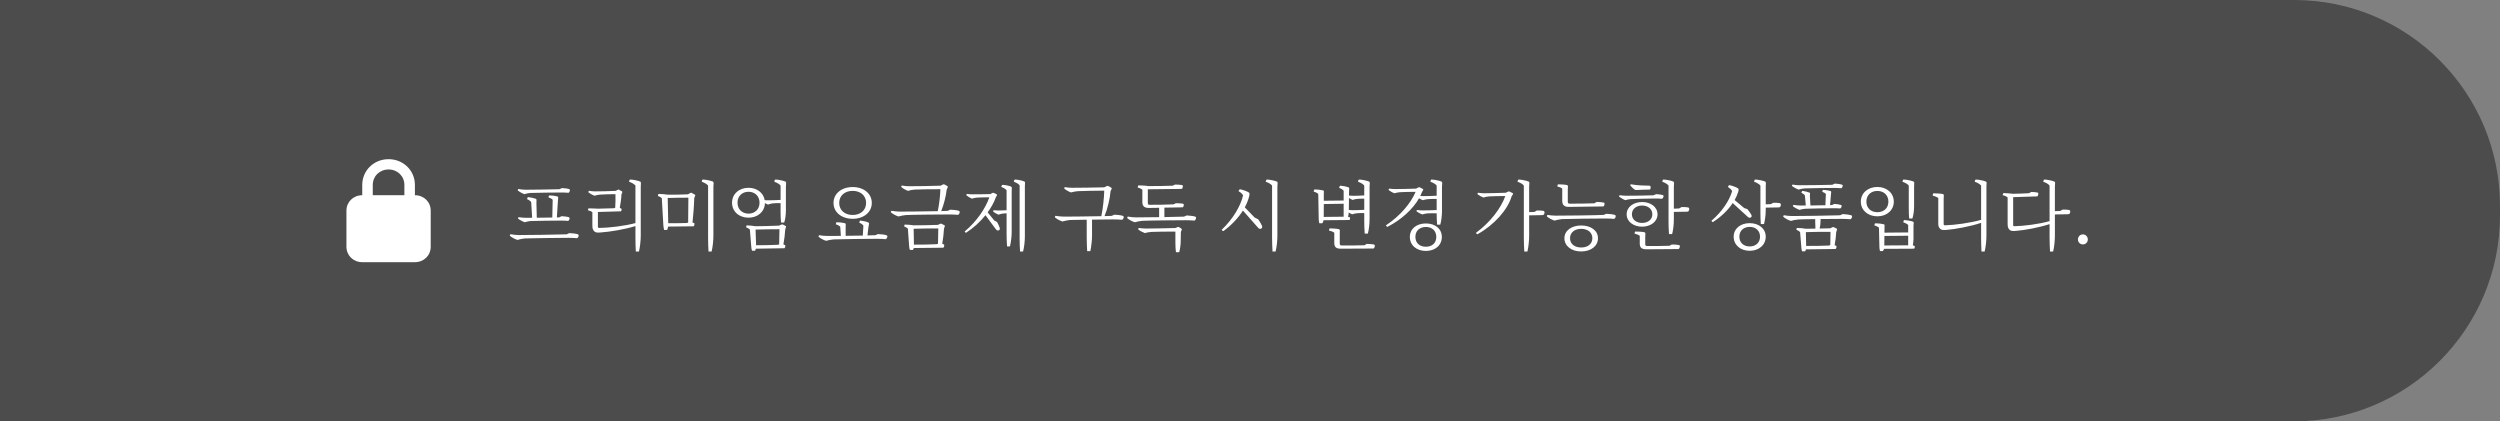 <svg width="267" height="45" viewBox="0 0 267 45" fill="none" xmlns="http://www.w3.org/2000/svg">
<rect x="0" y="0" width="267" height="45" fill="#808080" stroke="none"/>
<path d="M0 0H245C257.15 0 267 9.85 267 22V23C267 35.15 257.15 45 245 45H0V0Z" fill="#191919" fill-opacity="0.5"/>
<path d="M44.312 20.85V19.75C44.312 18.21 43.075 17 41.5 17C39.925 17 38.688 18.21 38.688 19.75V20.85C37.731 20.85 37 21.565 37 22.5V26.35C37 27.285 37.731 28 38.688 28H44.312C45.269 28 46 27.285 46 26.35V22.5C46 21.565 45.269 20.85 44.312 20.85ZM39.812 19.75C39.812 18.815 40.544 18.1 41.5 18.1C42.456 18.1 43.188 18.815 43.188 19.75V20.85H39.812V19.75Z" fill="white"/>
<path d="M59.746 20.208L60.018 20.088C60.266 20.096 60.626 20.136 60.778 20.192C60.834 20.216 60.866 20.256 60.866 20.296C60.866 20.44 60.778 20.56 60.722 20.592C60.554 20.568 60.122 20.56 59.93 20.56C59.53 20.56 57.026 20.584 56.634 20.608C56.482 20.616 56.162 20.68 56.01 20.736C55.778 20.656 55.498 20.504 55.314 20.352C55.29 20.336 55.29 20.312 55.298 20.288L55.346 20.184C55.594 20.232 55.938 20.264 56.138 20.264C56.53 20.264 59.306 20.232 59.746 20.208ZM55.33 23.288L55.378 23.192C55.626 23.232 55.97 23.264 56.17 23.264L56.834 23.256L56.73 21.584C56.642 21.464 56.474 21.344 56.282 21.264L56.354 21.088C56.362 21.064 56.378 21.048 56.434 21.056C56.682 21.08 57.042 21.16 57.226 21.232C57.282 21.264 57.306 21.296 57.298 21.36L57.29 21.696L57.33 23.256C57.874 23.248 58.506 23.24 58.986 23.232L59.026 21.336C58.938 21.232 58.762 21.136 58.578 21.08L58.618 20.912C58.626 20.888 58.65 20.872 58.706 20.872C58.954 20.872 59.338 20.92 59.53 20.976C59.594 21 59.618 21.04 59.618 21.104L59.586 21.44L59.474 23.224C59.586 23.224 59.674 23.216 59.722 23.216L59.978 23.088C60.226 23.096 60.594 23.144 60.746 23.2C60.794 23.216 60.834 23.256 60.834 23.296C60.834 23.44 60.746 23.56 60.682 23.592C60.522 23.568 60.082 23.56 59.898 23.56C59.498 23.56 57.05 23.584 56.666 23.608C56.514 23.616 56.194 23.68 56.042 23.736C55.81 23.656 55.53 23.504 55.346 23.36C55.322 23.336 55.322 23.312 55.33 23.288ZM60.514 25.024L60.802 24.896C61.09 24.904 61.514 24.952 61.698 25.016C61.754 25.032 61.802 25.08 61.802 25.152C61.802 25.288 61.706 25.408 61.634 25.44C61.418 25.416 60.946 25.4 60.706 25.4C60.146 25.4 56.482 25.44 56.058 25.464C55.858 25.48 55.45 25.56 55.258 25.624C54.97 25.528 54.674 25.368 54.474 25.2C54.45 25.184 54.442 25.16 54.45 25.128L54.506 25.016C54.77 25.064 55.146 25.096 55.394 25.104C55.882 25.112 59.954 25.056 60.514 25.024ZM67.177 19.408L67.241 19.216C67.249 19.192 67.265 19.176 67.329 19.176C67.625 19.184 68.121 19.288 68.353 19.384C68.425 19.408 68.449 19.464 68.449 19.544L68.433 19.968V25.192C68.433 25.656 68.353 26.408 68.241 26.864H67.905C67.881 26.528 67.865 25.744 67.865 25.392V24.144C66.713 24.504 65.153 24.76 64.089 24.832C63.993 24.84 63.897 24.84 63.825 24.84C63.561 24.84 63.385 24.68 63.305 24.44C63.281 24.368 63.265 24.232 63.265 24.08V22.664C63.153 22.568 62.977 22.496 62.793 22.456L62.817 22.296C62.825 22.272 62.857 22.256 62.905 22.256C63.129 22.256 63.641 22.264 63.865 22.288C64.313 22.28 65.329 22.256 65.569 22.24L65.705 22.192C65.737 21.88 65.745 21.032 65.729 20.736C65.369 20.736 64.305 20.76 64.081 20.784C63.937 20.792 63.665 20.848 63.481 20.904C63.249 20.816 63.033 20.68 62.865 20.56C62.833 20.528 62.833 20.504 62.841 20.48L62.897 20.376C63.097 20.424 63.393 20.44 63.585 20.44C63.897 20.448 65.369 20.408 65.761 20.384L65.985 20.264C66.025 20.24 66.081 20.24 66.121 20.264C66.209 20.304 66.377 20.4 66.441 20.448C66.473 20.472 66.473 20.512 66.457 20.552L66.369 20.768C66.361 21.16 66.265 21.856 66.193 22.2L66.353 22.28C66.377 22.296 66.393 22.32 66.393 22.36C66.393 22.44 66.353 22.528 66.321 22.568L63.857 22.64V24.2C63.857 24.304 63.889 24.344 64.001 24.344C65.025 24.336 66.761 24.128 67.865 23.824V19.816C67.721 19.648 67.465 19.504 67.177 19.408ZM74.943 19.408L74.999 19.216C75.007 19.192 75.031 19.176 75.087 19.176C75.383 19.184 75.887 19.288 76.119 19.384C76.183 19.408 76.215 19.464 76.215 19.544L76.191 19.968V25.192C76.191 25.656 76.119 26.408 75.999 26.864H75.671C75.639 26.528 75.623 25.744 75.623 25.392V19.816C75.479 19.648 75.223 19.504 74.943 19.408ZM73.471 20.752L73.743 20.6C73.775 20.576 73.839 20.576 73.879 20.6C73.967 20.64 74.151 20.744 74.231 20.8C74.255 20.824 74.263 20.848 74.247 20.896L74.143 21.16C74.127 21.96 74.047 22.944 73.959 23.76L74.119 23.824C74.159 23.84 74.175 23.872 74.175 23.912C74.175 24.024 74.127 24.12 74.087 24.168L71.351 24.2C71.335 24.336 71.295 24.456 71.247 24.56H70.927C70.887 24.424 70.863 24.224 70.847 24.064L70.679 21.168C70.591 21.072 70.423 20.976 70.263 20.928L70.303 20.752C70.311 20.728 70.327 20.712 70.383 20.712C70.623 20.712 71.087 20.752 71.319 20.792C71.855 20.8 72.943 20.784 73.471 20.752ZM71.311 21.144L71.367 23.84C71.935 23.848 72.903 23.832 73.343 23.816L73.495 23.768L73.519 21.112C72.831 21.112 71.991 21.12 71.311 21.144ZM83.206 24.096L83.47 23.976C83.502 23.96 83.558 23.96 83.598 23.976C83.686 24.016 83.862 24.104 83.926 24.152C83.958 24.168 83.958 24.2 83.942 24.24L83.862 24.512C83.83 25.008 83.766 25.576 83.67 26.104L83.822 26.168C83.854 26.184 83.878 26.216 83.878 26.256C83.878 26.368 83.83 26.472 83.782 26.512L80.726 26.56C80.71 26.648 80.678 26.712 80.638 26.776H80.318C80.278 26.672 80.246 26.528 80.238 26.384L80.086 24.512C79.998 24.424 79.838 24.328 79.678 24.272L79.718 24.112C79.726 24.088 79.75 24.072 79.79 24.072C80.03 24.072 80.454 24.12 80.686 24.16C81.294 24.152 82.598 24.136 83.206 24.096ZM80.694 24.52L80.75 26.192C81.414 26.192 82.526 26.176 83.054 26.144L83.214 26.104L83.246 24.48C82.438 24.472 81.486 24.504 80.694 24.52ZM83.366 22.624V21.696C83.086 21.688 82.694 21.696 82.526 21.72C82.382 21.736 82.166 21.792 82.022 21.848C81.902 21.8 81.798 21.752 81.694 21.688C81.67 22.608 80.934 23.248 79.942 23.248C78.926 23.248 78.182 22.584 78.182 21.648C78.182 20.728 78.926 20.056 79.942 20.056C80.846 20.056 81.542 20.6 81.67 21.376C81.814 21.392 81.974 21.392 82.11 21.392C82.374 21.392 82.974 21.376 83.366 21.352V19.816C83.23 19.648 82.974 19.504 82.694 19.408L82.75 19.216C82.766 19.192 82.782 19.176 82.846 19.176C83.134 19.184 83.63 19.288 83.862 19.384C83.934 19.408 83.958 19.464 83.958 19.544L83.934 19.96V22.448C83.934 22.928 83.87 23.456 83.75 23.768H83.414C83.382 23.496 83.366 22.928 83.366 22.624ZM78.766 21.648C78.766 22.368 79.278 22.816 79.942 22.816C80.606 22.816 81.118 22.368 81.118 21.648C81.118 20.928 80.606 20.48 79.942 20.48C79.278 20.48 78.766 20.928 78.766 21.648ZM93.483 25.12L93.771 25C94.059 25.008 94.483 25.056 94.667 25.12C94.723 25.136 94.771 25.184 94.771 25.248C94.771 25.384 94.675 25.504 94.603 25.544C94.387 25.52 93.915 25.504 93.675 25.504C93.115 25.496 89.451 25.544 89.027 25.568C88.827 25.584 88.419 25.656 88.227 25.72C87.939 25.632 87.643 25.464 87.443 25.304C87.419 25.28 87.411 25.256 87.419 25.232L87.475 25.12C87.739 25.168 88.115 25.2 88.363 25.2C88.531 25.2 89.099 25.2 89.803 25.192L89.739 24.216C89.643 24.112 89.459 24.008 89.267 23.96L89.307 23.776C89.307 23.752 89.331 23.736 89.395 23.736C89.643 23.736 90.043 23.784 90.243 23.84C90.299 23.856 90.331 23.896 90.323 23.968L90.315 24.312V25.184L92.147 25.16L92.211 24.096C92.123 23.968 91.947 23.848 91.763 23.768L91.827 23.6C91.843 23.568 91.867 23.56 91.915 23.56C92.171 23.584 92.547 23.672 92.731 23.76C92.803 23.784 92.827 23.824 92.819 23.888L92.755 24.224L92.643 25.144C93.051 25.136 93.355 25.128 93.483 25.12ZM91.067 23.368C89.891 23.368 89.019 22.68 89.019 21.672C89.019 20.664 89.891 19.976 91.067 19.976C92.235 19.976 93.107 20.664 93.107 21.672C93.107 22.68 92.235 23.368 91.067 23.368ZM91.067 20.384C90.259 20.384 89.627 20.864 89.627 21.672C89.627 22.48 90.259 22.96 91.067 22.96C91.875 22.96 92.499 22.48 92.499 21.672C92.499 20.864 91.875 20.384 91.067 20.384ZM101.21 22.52L101.498 22.392C101.786 22.4 102.21 22.448 102.394 22.512C102.45 22.528 102.498 22.576 102.498 22.648C102.498 22.784 102.402 22.904 102.33 22.944C102.114 22.92 101.642 22.904 101.402 22.904C100.842 22.896 97.177 22.936 96.754 22.968C96.553 22.984 96.145 23.056 95.954 23.12C95.665 23.024 95.37 22.864 95.169 22.696C95.145 22.68 95.138 22.656 95.145 22.624L95.201 22.512C95.466 22.56 95.841 22.592 96.09 22.6C96.45 22.608 98.737 22.576 100.154 22.552C100.306 21.856 100.418 20.856 100.434 20.208C99.793 20.2 98.049 20.224 97.681 20.248C97.498 20.256 97.162 20.32 96.978 20.384C96.73 20.296 96.474 20.152 96.29 20C96.249 19.976 96.242 19.952 96.257 19.92L96.305 19.816C96.553 19.864 96.874 19.888 97.106 19.888C97.513 19.896 99.897 19.856 100.45 19.832L100.722 19.696C100.762 19.68 100.818 19.68 100.858 19.696C100.946 19.736 101.138 19.84 101.202 19.896C101.234 19.92 101.234 19.952 101.218 20L101.106 20.256C101.034 20.928 100.802 21.864 100.522 22.544C100.85 22.536 101.098 22.528 101.21 22.52ZM100.17 24.016L100.426 23.896C100.466 23.88 100.514 23.88 100.554 23.896C100.65 23.936 100.818 24.024 100.89 24.072C100.914 24.088 100.914 24.12 100.906 24.16L100.818 24.432C100.794 24.928 100.722 25.52 100.634 26.032L100.794 26.104C100.834 26.12 100.85 26.16 100.85 26.2C100.85 26.304 100.802 26.408 100.754 26.456L97.594 26.488C97.578 26.568 97.546 26.632 97.498 26.696H97.177C97.138 26.6 97.106 26.456 97.097 26.32L96.962 24.424C96.882 24.336 96.722 24.24 96.561 24.176L96.602 24.016C96.609 23.992 96.626 23.984 96.674 23.984C96.913 23.984 97.338 24.024 97.57 24.064C98.194 24.064 99.553 24.048 100.17 24.016ZM97.578 24.432L97.609 26.128C98.305 26.136 99.474 26.112 100.026 26.08L100.178 26.04L100.21 24.4C99.377 24.392 98.385 24.408 97.578 24.432ZM108.272 19.408L108.328 19.224C108.344 19.192 108.368 19.176 108.424 19.176C108.696 19.184 109.176 19.28 109.376 19.376C109.456 19.4 109.48 19.456 109.472 19.528L109.456 19.92V25.272C109.456 25.712 109.384 26.432 109.264 26.864H108.944C108.912 26.552 108.896 25.808 108.896 25.464V19.792C108.768 19.632 108.528 19.496 108.272 19.408ZM106.936 19.968L107 19.784C107.016 19.76 107.04 19.744 107.096 19.744C107.352 19.752 107.784 19.84 107.984 19.928C108.04 19.96 108.064 20.008 108.064 20.08L108.048 20.432V24.76C108.048 25.192 107.976 25.888 107.864 26.312H107.552C107.52 25.984 107.504 25.288 107.504 24.952V22.776C107.36 22.784 107.192 22.8 107.12 22.808C106.976 22.824 106.776 22.872 106.632 22.928C106.432 22.84 106.24 22.736 106.096 22.616C106.072 22.584 106.064 22.568 106.072 22.536L106.12 22.448C106.304 22.472 106.528 22.48 106.728 22.48C106.92 22.48 107.248 22.472 107.504 22.456V20.32C107.392 20.176 107.168 20.048 106.936 19.968ZM106.184 23.544L106.488 23.712C106.592 23.888 106.712 24.16 106.76 24.312C106.792 24.416 106.792 24.48 106.76 24.528C106.712 24.608 106.568 24.64 106.488 24.6C106.448 24.592 106.384 24.52 106.336 24.456L105.248 22.984C104.688 23.68 103.984 24.336 103.216 24.832C103.184 24.864 103.16 24.864 103.136 24.856L103.056 24.776C103.032 24.76 103.024 24.744 103.048 24.704C104.312 23.648 105.248 22.264 105.664 21.072C105.28 21.072 104.52 21.088 104.344 21.104C104.2 21.112 103.936 21.168 103.8 21.216C103.6 21.136 103.376 21 103.232 20.872C103.2 20.84 103.192 20.824 103.208 20.8L103.256 20.712C103.448 20.744 103.712 20.752 103.896 20.752C104.152 20.752 105.392 20.744 105.76 20.728L106.008 20.6C106.04 20.584 106.096 20.584 106.136 20.6C106.224 20.64 106.4 20.72 106.456 20.76C106.496 20.784 106.496 20.824 106.472 20.856L106.344 21.096C106.168 21.608 105.864 22.152 105.48 22.68L106.184 23.544ZM118.725 23.056L119.013 22.928C119.301 22.936 119.725 22.984 119.909 23.048C119.965 23.064 120.013 23.112 120.013 23.184C120.013 23.32 119.917 23.44 119.845 23.472C119.629 23.448 119.157 23.432 118.917 23.432C118.645 23.432 117.637 23.44 116.629 23.456V25.192C116.629 25.616 116.549 26.4 116.445 26.824H116.109C116.085 26.472 116.061 25.744 116.061 25.376V23.464C115.205 23.472 114.445 23.488 114.269 23.496C114.069 23.512 113.661 23.592 113.469 23.656C113.181 23.56 112.885 23.4 112.685 23.232C112.661 23.216 112.653 23.192 112.661 23.16L112.717 23.048C112.981 23.096 113.357 23.128 113.605 23.136C113.957 23.144 116.205 23.112 117.621 23.088C117.797 22.272 117.917 21.12 117.933 20.36C117.269 20.36 115.533 20.392 115.141 20.416C114.941 20.424 114.573 20.488 114.381 20.552C114.133 20.464 113.869 20.312 113.685 20.16C113.661 20.128 113.653 20.112 113.661 20.08L113.717 19.984C113.957 20.032 114.269 20.056 114.501 20.056C114.925 20.056 117.325 20.032 117.925 20.008L118.229 19.864C118.269 19.84 118.325 19.84 118.365 19.864C118.461 19.904 118.637 20.016 118.701 20.064C118.741 20.088 118.741 20.128 118.725 20.168L118.605 20.424C118.549 21.184 118.293 22.288 117.965 23.08C118.333 23.072 118.605 23.064 118.725 23.056ZM126.452 23.136L126.74 23.008C127.028 23.024 127.452 23.072 127.636 23.128C127.692 23.152 127.74 23.192 127.74 23.264C127.74 23.4 127.644 23.52 127.572 23.56C127.356 23.536 126.884 23.52 126.644 23.52C126.084 23.512 122.42 23.552 121.996 23.584C121.796 23.6 121.388 23.672 121.196 23.736C120.908 23.648 120.612 23.48 120.412 23.32C120.388 23.296 120.38 23.272 120.388 23.248L120.444 23.128C120.708 23.184 121.084 23.216 121.332 23.216C121.572 23.216 122.668 23.208 123.796 23.192V22.192L122.724 22.208C122.204 22.216 122.004 22.008 122.004 21.584V20.256C121.884 20.16 121.7 20.072 121.5 20.024L121.548 19.848C121.556 19.816 121.58 19.8 121.628 19.8C121.86 19.8 122.388 19.824 122.604 19.872C123.204 19.88 124.82 19.856 125.252 19.832L125.492 19.712C125.708 19.712 126.052 19.728 126.228 19.76C126.292 19.768 126.332 19.816 126.332 19.872C126.332 19.992 126.292 20.096 126.26 20.136C126.22 20.168 126.188 20.176 126.132 20.176L122.588 20.216V21.68C122.588 21.824 122.636 21.872 122.772 21.872C123.308 21.88 124.868 21.856 125.348 21.824L125.58 21.704C125.812 21.696 126.172 21.728 126.332 21.752C126.388 21.768 126.428 21.8 126.428 21.864C126.428 21.984 126.388 22.08 126.356 22.112C126.332 22.136 126.292 22.144 126.252 22.144L124.356 22.176V23.184C125.324 23.168 126.212 23.152 126.452 23.136ZM125.54 24.352L125.772 24.248C125.796 24.232 125.852 24.232 125.892 24.248C125.98 24.288 126.14 24.392 126.196 24.44C126.228 24.464 126.228 24.488 126.212 24.528L126.116 24.776L126.1 25.76C126.1 26.104 126.028 26.632 125.94 26.936H125.588C125.548 26.664 125.532 26.184 125.532 25.904V24.736C124.932 24.728 123.324 24.744 122.988 24.768C122.804 24.776 122.452 24.832 122.284 24.896C122.036 24.808 121.772 24.672 121.588 24.528C121.564 24.504 121.556 24.48 121.564 24.448L121.62 24.344C121.86 24.384 122.18 24.408 122.404 24.408C122.796 24.408 125.012 24.376 125.54 24.352ZM133.985 23.224L134.377 23.424C134.513 23.616 134.689 23.904 134.761 24.072C134.809 24.184 134.817 24.264 134.793 24.32C134.745 24.416 134.593 24.472 134.505 24.432C134.457 24.416 134.377 24.336 134.321 24.272L132.745 22.488C132.249 23.272 131.553 24.024 130.681 24.664C130.649 24.68 130.625 24.68 130.593 24.664L130.497 24.584C130.481 24.56 130.481 24.544 130.513 24.504C131.657 23.408 132.497 22.024 132.761 20.864C132.689 20.712 132.481 20.528 132.273 20.416L132.369 20.248C132.385 20.224 132.409 20.208 132.457 20.216C132.737 20.272 133.193 20.432 133.353 20.544C133.417 20.576 133.449 20.632 133.449 20.696C133.449 20.752 133.441 20.824 133.433 20.872C133.337 21.288 133.177 21.72 132.945 22.144L133.985 23.224ZM135.177 19.408L135.241 19.216C135.249 19.192 135.265 19.176 135.329 19.176C135.617 19.184 136.121 19.288 136.353 19.384C136.425 19.408 136.449 19.464 136.449 19.544L136.425 19.968V25.192C136.425 25.656 136.353 26.408 136.233 26.864H135.905C135.881 26.528 135.857 25.744 135.857 25.392V19.816C135.721 19.648 135.465 19.504 135.177 19.408ZM145.718 26.192L145.974 26.048C146.214 26.048 146.574 26.072 146.726 26.112C146.79 26.12 146.83 26.16 146.83 26.216C146.83 26.368 146.782 26.464 146.742 26.504C146.718 26.536 146.686 26.544 146.638 26.544L143.198 26.56C142.678 26.56 142.502 26.376 142.502 25.936V24.856C142.374 24.752 142.15 24.672 141.934 24.616L141.974 24.44C141.982 24.408 142.006 24.392 142.062 24.392C142.318 24.392 142.774 24.424 142.974 24.472C143.054 24.488 143.094 24.536 143.094 24.624L143.086 24.976V26.008C143.086 26.152 143.142 26.216 143.278 26.216C143.798 26.224 145.246 26.216 145.718 26.192ZM143.974 23.16L144.134 23.2C144.166 23.208 144.19 23.232 144.19 23.272C144.19 23.368 144.158 23.464 144.126 23.496C143.55 23.496 141.934 23.512 141.358 23.52C141.326 23.68 141.278 23.784 141.214 23.848H140.902C140.862 23.72 140.838 23.52 140.838 23.376L140.79 20.712C140.686 20.608 140.494 20.512 140.294 20.464L140.35 20.272C140.358 20.256 140.382 20.232 140.438 20.232C140.686 20.232 141.11 20.28 141.31 20.336C141.374 20.352 141.39 20.392 141.39 20.456L141.382 20.792V21.44L143.502 21.416V20.368C143.406 20.248 143.222 20.136 143.022 20.056L143.086 19.872C143.102 19.84 143.118 19.832 143.174 19.832C143.422 19.848 143.822 19.928 144.014 20C144.078 20.032 144.102 20.072 144.094 20.136L144.078 20.456L144.07 20.888C144.23 20.904 144.398 20.912 144.55 20.912C144.798 20.912 145.342 20.896 145.702 20.872V19.816C145.566 19.648 145.31 19.504 145.03 19.408L145.086 19.216C145.102 19.192 145.118 19.176 145.182 19.176C145.47 19.184 145.966 19.288 146.198 19.384C146.27 19.408 146.294 19.464 146.294 19.544L146.27 19.96V23.368C146.27 23.928 146.198 24.552 146.086 24.952H145.75C145.718 24.624 145.702 23.928 145.702 23.568V22.752C145.438 22.752 145.07 22.76 144.91 22.776C144.758 22.792 144.558 22.84 144.414 22.888C144.278 22.832 144.158 22.768 144.046 22.696C144.03 22.864 144.006 23.032 143.974 23.16ZM145.702 22.408V21.216C145.446 21.216 145.102 21.224 144.958 21.24C144.814 21.248 144.614 21.296 144.462 21.352C144.318 21.296 144.19 21.224 144.07 21.144L144.054 22.424C144.198 22.44 144.358 22.448 144.494 22.448C144.75 22.448 145.334 22.432 145.702 22.408ZM143.502 21.76L141.382 21.792L141.374 23.168L143.502 23.144V21.76ZM152.764 19.408L152.82 19.216C152.828 19.192 152.852 19.176 152.916 19.176C153.204 19.184 153.7 19.288 153.932 19.384C153.996 19.408 154.028 19.464 154.028 19.544L154.004 19.96V22.592C154.004 23 153.932 23.632 153.82 23.992H153.484C153.452 23.704 153.436 23.088 153.436 22.784C153.116 22.768 152.62 22.776 152.412 22.792C152.252 22.808 152.044 22.856 151.9 22.904C151.676 22.824 151.468 22.704 151.308 22.584C151.284 22.56 151.276 22.536 151.292 22.504L151.332 22.424C151.532 22.456 151.78 22.472 151.988 22.472C152.284 22.472 153.012 22.456 153.436 22.432V21.248C153.116 21.24 152.668 21.248 152.476 21.272C152.324 21.288 152.116 21.328 151.964 21.384C151.82 21.328 151.676 21.256 151.556 21.176C150.908 22.32 149.66 23.472 148.212 24.208C148.18 24.232 148.148 24.232 148.132 24.216L148.044 24.12C148.02 24.096 148.012 24.072 148.036 24.056C149.54 23.048 150.676 21.712 151.188 20.488C150.764 20.488 149.724 20.504 149.508 20.528C149.364 20.536 149.076 20.592 148.932 20.64C148.724 20.576 148.492 20.44 148.332 20.312C148.308 20.288 148.3 20.264 148.308 20.232L148.364 20.144C148.564 20.176 148.844 20.192 149.036 20.192C149.332 20.192 150.86 20.168 151.244 20.144L151.5 20.008C151.54 19.992 151.596 19.992 151.636 20.008C151.724 20.048 151.908 20.152 151.98 20.192C152.012 20.216 152.012 20.256 151.996 20.288L151.86 20.528C151.812 20.664 151.756 20.792 151.684 20.928C151.812 20.936 151.94 20.944 152.052 20.944C152.332 20.944 153.012 20.928 153.436 20.904V19.816C153.3 19.648 153.044 19.504 152.764 19.408ZM152.284 23.864C153.276 23.864 153.988 24.432 153.988 25.304C153.988 26.2 153.276 26.8 152.284 26.8C151.292 26.8 150.572 26.2 150.572 25.304C150.572 24.432 151.292 23.864 152.284 23.864ZM152.284 26.352C152.932 26.352 153.396 25.968 153.396 25.304C153.396 24.632 152.932 24.24 152.284 24.24C151.636 24.24 151.164 24.632 151.164 25.304C151.164 25.968 151.636 26.352 152.284 26.352ZM160.817 20.584L161.081 20.456C161.121 20.44 161.177 20.44 161.217 20.456C161.305 20.496 161.497 20.592 161.577 20.64C161.601 20.664 161.601 20.704 161.585 20.744L161.441 20.968C161.025 22.4 159.585 24.016 157.825 25C157.801 25.024 157.777 25.024 157.753 25.008L157.657 24.92C157.633 24.896 157.625 24.88 157.657 24.848C159.177 23.72 160.297 22.248 160.769 20.936C160.305 20.936 159.257 20.952 159.033 20.976C158.873 20.984 158.585 21.04 158.433 21.096C158.217 21.016 157.985 20.888 157.817 20.76C157.793 20.736 157.793 20.712 157.793 20.688L157.849 20.584C158.057 20.624 158.345 20.64 158.537 20.64C158.841 20.64 160.377 20.608 160.817 20.584ZM163.881 22.632L164.137 22.48C164.369 22.472 164.697 22.488 164.841 22.52C164.905 22.536 164.953 22.592 164.953 22.648C164.961 22.792 164.913 22.904 164.857 22.936C164.825 22.968 164.761 22.976 164.705 22.976L163.313 23V25.192C163.313 25.656 163.241 26.408 163.129 26.864H162.793C162.769 26.528 162.745 25.744 162.745 25.392V19.816C162.609 19.648 162.353 19.504 162.065 19.408L162.129 19.216C162.137 19.192 162.153 19.176 162.217 19.176C162.505 19.184 163.009 19.288 163.241 19.384C163.313 19.408 163.337 19.464 163.337 19.544L163.313 19.968V22.656L163.881 22.632ZM171.272 22.952L171.56 22.832C171.848 22.84 172.272 22.888 172.456 22.952C172.512 22.968 172.56 23.016 172.56 23.08C172.56 23.216 172.464 23.344 172.392 23.376C172.176 23.352 171.704 23.336 171.464 23.336C170.904 23.328 167.24 23.376 166.816 23.4C166.616 23.416 166.208 23.496 166.016 23.56C165.728 23.464 165.432 23.304 165.232 23.136C165.208 23.12 165.2 23.096 165.208 23.064L165.264 22.952C165.528 23 165.904 23.032 166.152 23.032C166.64 23.04 170.712 22.992 171.272 22.952ZM168.872 24.08C169.912 24.08 170.664 24.632 170.664 25.44C170.664 26.28 169.912 26.856 168.872 26.856C167.832 26.856 167.08 26.28 167.08 25.44C167.08 24.632 167.832 24.08 168.872 24.08ZM168.872 26.432C169.568 26.432 170.064 26.064 170.064 25.44C170.064 24.824 169.568 24.44 168.872 24.44C168.176 24.44 167.68 24.824 167.68 25.44C167.68 26.064 168.176 26.432 168.872 26.432ZM166.848 21.456V20.144C166.728 20.04 166.528 19.96 166.32 19.912L166.36 19.736C166.368 19.704 166.392 19.688 166.44 19.688C166.696 19.688 167.144 19.712 167.336 19.76C167.416 19.776 167.456 19.824 167.456 19.912L167.44 20.272V21.536C167.44 21.696 167.488 21.744 167.648 21.752C168.224 21.76 169.792 21.736 170.272 21.712L170.52 21.568C170.752 21.568 171.112 21.592 171.264 21.632C171.328 21.64 171.368 21.68 171.368 21.736C171.368 21.88 171.328 21.976 171.288 22.016C171.264 22.04 171.224 22.048 171.184 22.048L167.552 22.096C167.064 22.104 166.848 21.88 166.848 21.456ZM179.335 22.264L179.591 22.112C179.823 22.104 180.151 22.12 180.295 22.152C180.359 22.168 180.407 22.224 180.407 22.288C180.415 22.432 180.367 22.536 180.311 22.568C180.279 22.6 180.215 22.608 180.159 22.608L178.767 22.632V23.416C178.767 23.984 178.695 24.6 178.583 25H178.247C178.215 24.68 178.199 23.984 178.199 23.616V19.816C178.063 19.648 177.807 19.504 177.527 19.408L177.591 19.216C177.599 19.192 177.615 19.176 177.679 19.176C177.967 19.184 178.463 19.288 178.695 19.384C178.767 19.408 178.791 19.464 178.791 19.544L178.767 19.96V22.288L179.335 22.264ZM178.295 26.248L178.551 26.112C178.791 26.104 179.151 26.136 179.303 26.168C179.367 26.176 179.407 26.216 179.407 26.28C179.407 26.424 179.359 26.528 179.319 26.56C179.295 26.592 179.263 26.6 179.223 26.6L175.839 26.624H175.831C175.311 26.616 175.127 26.44 175.127 26V25.184C174.999 25.08 174.783 25 174.567 24.952L174.607 24.776C174.615 24.736 174.639 24.728 174.687 24.728C174.951 24.728 175.407 24.752 175.607 24.8C175.687 24.816 175.727 24.864 175.727 24.952L175.711 25.304V26.064C175.711 26.216 175.767 26.272 175.911 26.272C176.415 26.28 177.831 26.272 178.295 26.248ZM177.023 22.888C177.023 23.68 176.287 24.208 175.375 24.208C174.463 24.208 173.727 23.68 173.727 22.888C173.727 22.096 174.463 21.576 175.375 21.576C176.287 21.576 177.023 22.096 177.023 22.888ZM174.287 22.888C174.287 23.472 174.783 23.808 175.375 23.808C175.975 23.808 176.471 23.472 176.471 22.888C176.471 22.296 175.975 21.952 175.375 21.952C174.783 21.952 174.287 22.296 174.287 22.888ZM176.615 20.856L176.863 20.736C177.095 20.744 177.439 20.784 177.583 20.832C177.639 20.856 177.671 20.896 177.671 20.936C177.671 21.072 177.567 21.192 177.511 21.232C177.351 21.208 176.967 21.2 176.783 21.2C176.463 21.2 174.471 21.24 174.167 21.264C174.015 21.272 173.719 21.328 173.583 21.376C173.359 21.296 173.111 21.144 172.943 21.016C172.919 20.992 172.911 20.96 172.919 20.944L172.975 20.848C173.191 20.888 173.511 20.904 173.695 20.904C174.031 20.912 176.247 20.88 176.615 20.856ZM174.119 19.744L174.175 19.68C174.887 19.808 175.599 19.824 176.159 19.832C176.223 19.832 176.255 19.856 176.271 19.904C176.303 19.984 176.287 20.136 176.247 20.2C176.223 20.24 176.183 20.248 176.143 20.248C175.727 20.256 175.119 20.264 174.767 20.296C174.695 20.296 174.663 20.296 174.615 20.264C174.455 20.176 174.263 19.992 174.127 19.816C174.111 19.792 174.111 19.768 174.119 19.744ZM186.628 23.128L185.052 21.688C184.564 22.424 183.852 23.128 182.972 23.696C182.94 23.728 182.916 23.728 182.884 23.704L182.804 23.624C182.78 23.6 182.78 23.576 182.82 23.544C183.9 22.616 184.7 21.432 184.996 20.408C184.924 20.264 184.732 20.08 184.54 19.976L184.628 19.808C184.644 19.776 184.676 19.768 184.724 19.776C184.996 19.832 185.428 19.992 185.588 20.096C185.652 20.128 185.684 20.184 185.684 20.248C185.684 20.312 185.668 20.384 185.66 20.424C185.572 20.736 185.436 21.056 185.26 21.368L186.276 22.216L186.62 22.336C186.756 22.504 186.94 22.752 187.02 22.896C187.076 23 187.092 23.072 187.076 23.12C187.044 23.216 186.9 23.28 186.812 23.248C186.764 23.24 186.676 23.184 186.628 23.128ZM186.868 26.32C187.5 26.32 187.972 25.928 187.972 25.272C187.972 24.632 187.5 24.232 186.868 24.232C186.228 24.232 185.764 24.632 185.764 25.272C185.764 25.928 186.228 26.32 186.868 26.32ZM186.868 23.832C187.852 23.832 188.58 24.424 188.58 25.272C188.58 26.168 187.852 26.784 186.868 26.784C185.876 26.784 185.156 26.168 185.156 25.272C185.156 24.424 185.876 23.832 186.868 23.832ZM189.124 21.8L189.38 21.656C189.612 21.648 189.94 21.664 190.084 21.696C190.148 21.712 190.196 21.768 190.196 21.824C190.204 21.968 190.156 22.072 190.1 22.112C190.068 22.136 190.004 22.152 189.948 22.152L188.58 22.176V22.44C188.58 22.952 188.5 23.552 188.396 23.928H188.052C188.02 23.616 188.012 22.976 188.012 22.624V19.816C187.868 19.648 187.62 19.504 187.332 19.408L187.396 19.216C187.404 19.192 187.428 19.176 187.484 19.176C187.78 19.184 188.276 19.288 188.5 19.384C188.572 19.408 188.596 19.464 188.596 19.544L188.58 19.96V21.824L189.124 21.8ZM196.514 22.992L196.802 22.864C197.09 22.872 197.514 22.928 197.698 22.984C197.754 23.008 197.802 23.048 197.802 23.12C197.802 23.256 197.706 23.376 197.634 23.416C197.418 23.392 196.946 23.376 196.706 23.376C196.434 23.376 195.442 23.376 194.434 23.392V23.592C194.434 23.832 194.402 24.16 194.338 24.408C194.77 24.4 195.186 24.392 195.458 24.384L195.714 24.264C195.754 24.24 195.81 24.24 195.842 24.264C195.938 24.304 196.106 24.384 196.178 24.432C196.202 24.448 196.202 24.48 196.194 24.52L196.106 24.8C196.082 25.24 196.026 25.736 195.938 26.184L196.082 26.24C196.122 26.264 196.138 26.296 196.138 26.336C196.138 26.448 196.09 26.552 196.042 26.592L192.874 26.632C192.858 26.712 192.826 26.784 192.786 26.84H192.466C192.426 26.736 192.394 26.592 192.386 26.456L192.25 24.784C192.17 24.696 192.01 24.6 191.85 24.536L191.89 24.384C191.898 24.36 191.914 24.344 191.962 24.344C192.202 24.344 192.626 24.384 192.858 24.432C193.114 24.432 193.49 24.424 193.89 24.416C193.874 24.192 193.866 23.92 193.866 23.72V23.4C193.002 23.408 192.242 23.424 192.058 23.44C191.858 23.456 191.45 23.528 191.258 23.592C190.97 23.504 190.674 23.336 190.474 23.168C190.45 23.152 190.442 23.128 190.45 23.104L190.506 22.984C190.77 23.04 191.146 23.072 191.394 23.072C191.882 23.08 195.954 23.024 196.514 22.992ZM195.474 26.176L195.498 24.76C194.674 24.752 193.674 24.768 192.866 24.792L192.898 26.264C193.586 26.272 194.77 26.256 195.322 26.224L195.474 26.176ZM191.482 21.976L191.53 21.88C191.77 21.92 192.114 21.952 192.306 21.952L192.858 21.944L192.762 20.872C192.69 20.76 192.546 20.656 192.386 20.584L192.45 20.432C192.458 20.4 192.482 20.392 192.538 20.392C192.762 20.416 193.066 20.496 193.242 20.568C193.306 20.592 193.322 20.64 193.314 20.696L193.298 20.952L193.354 21.944L194.954 21.92L195.002 20.712C194.922 20.624 194.778 20.536 194.618 20.488L194.666 20.32C194.674 20.296 194.69 20.28 194.754 20.28C194.978 20.288 195.314 20.344 195.49 20.4C195.554 20.424 195.578 20.456 195.57 20.528L195.546 20.768L195.45 21.904C195.546 21.904 195.618 21.896 195.666 21.896L195.906 21.776C196.13 21.784 196.458 21.84 196.61 21.888C196.658 21.904 196.69 21.944 196.69 21.984C196.69 22.12 196.602 22.232 196.538 22.264C196.394 22.248 196.01 22.24 195.834 22.24C195.474 22.24 193.146 22.272 192.802 22.296C192.642 22.304 192.33 22.36 192.178 22.416C191.954 22.336 191.674 22.184 191.506 22.04C191.482 22.024 191.474 22 191.482 21.976ZM195.69 19.736L195.962 19.608C196.194 19.616 196.562 19.664 196.714 19.72C196.762 19.736 196.802 19.776 196.802 19.816C196.802 19.952 196.714 20.072 196.658 20.104C196.498 20.08 196.058 20.072 195.874 20.072C195.482 20.072 193.09 20.096 192.722 20.12C192.562 20.128 192.25 20.192 192.098 20.248C191.858 20.168 191.586 20.016 191.402 19.88C191.378 19.856 191.378 19.832 191.386 19.816L191.434 19.712C191.674 19.76 192.026 19.784 192.218 19.784C192.594 19.784 195.266 19.76 195.69 19.736ZM204.289 26.2L204.441 26.256C204.481 26.272 204.505 26.296 204.505 26.336C204.505 26.432 204.465 26.52 204.433 26.56C203.761 26.56 201.921 26.576 201.217 26.576C201.185 26.688 201.137 26.768 201.089 26.816H200.785C200.745 26.696 200.721 26.512 200.721 26.384L200.673 24.32C200.569 24.224 200.369 24.12 200.177 24.072L200.233 23.888C200.241 23.872 200.265 23.848 200.329 23.848C200.577 23.848 200.993 23.896 201.193 23.952C201.249 23.968 201.273 24.008 201.273 24.072L201.265 24.4L201.257 24.848L203.793 24.824V24.016C203.673 23.912 203.473 23.808 203.265 23.736L203.329 23.536C203.337 23.512 203.361 23.504 203.417 23.504C203.681 23.52 204.105 23.592 204.305 23.672C204.369 23.704 204.393 23.736 204.385 23.8L204.361 24.112V25.504C204.361 25.728 204.329 26.008 204.289 26.2ZM203.793 25.176L201.257 25.2L201.241 26.216L203.793 26.2V25.176ZM202.257 21.536C202.257 22.448 201.513 23.104 200.505 23.104C199.481 23.104 198.737 22.448 198.737 21.536C198.737 20.624 199.481 19.968 200.505 19.968C201.513 19.968 202.257 20.624 202.257 21.536ZM199.329 21.536C199.329 22.232 199.825 22.664 200.505 22.664C201.177 22.664 201.681 22.232 201.681 21.536C201.681 20.832 201.177 20.392 200.505 20.392C199.825 20.392 199.329 20.832 199.329 21.536ZM203.857 22.192V19.816C203.713 19.648 203.465 19.504 203.177 19.408L203.241 19.216C203.249 19.192 203.273 19.176 203.337 19.176C203.625 19.184 204.121 19.288 204.353 19.384C204.417 19.408 204.449 19.464 204.441 19.544L204.425 19.96V22.016C204.425 22.496 204.353 23.024 204.241 23.336H203.905C203.865 23.072 203.857 22.496 203.857 22.192ZM210.895 19.408L210.959 19.216C210.967 19.192 210.983 19.176 211.047 19.176C211.343 19.184 211.847 19.288 212.071 19.384C212.143 19.408 212.175 19.464 212.167 19.544L212.151 19.968V25.192C212.151 25.656 212.079 26.408 211.959 26.864H211.623C211.599 26.528 211.583 25.744 211.583 25.392V23.8C210.431 24.184 208.887 24.472 207.831 24.56C207.735 24.568 207.647 24.568 207.567 24.568C207.303 24.568 207.127 24.416 207.039 24.168C207.015 24.096 207.007 23.968 207.007 23.808V21.136C206.863 21.04 206.631 20.944 206.407 20.888L206.447 20.696C206.455 20.664 206.471 20.648 206.527 20.648C206.807 20.648 207.279 20.672 207.479 20.72C207.559 20.736 207.599 20.784 207.599 20.872L207.583 21.256V23.92C207.583 24.024 207.623 24.064 207.727 24.064C208.751 24.04 210.471 23.8 211.583 23.48V19.816C211.439 19.648 211.183 19.504 210.895 19.408ZM220.03 22.528L220.286 22.384C220.518 22.376 220.846 22.392 220.99 22.424C221.054 22.44 221.102 22.496 221.102 22.552C221.11 22.696 221.062 22.8 221.006 22.84C220.974 22.864 220.91 22.88 220.854 22.88L219.462 22.904V25.192C219.462 25.656 219.39 26.408 219.278 26.864H218.942C218.918 26.528 218.894 25.744 218.894 25.392V23.936C217.766 24.304 216.27 24.584 215.246 24.664C215.142 24.672 215.054 24.672 214.982 24.672C214.71 24.672 214.534 24.52 214.454 24.272C214.43 24.2 214.414 24.072 214.414 23.912V21.088C214.294 20.976 214.094 20.888 213.886 20.848L213.926 20.664C213.934 20.64 213.958 20.624 214.006 20.624C214.23 20.624 214.734 20.656 214.982 20.696C215.334 20.696 216.43 20.656 216.71 20.632L216.926 20.504C217.118 20.504 217.438 20.52 217.59 20.56C217.662 20.568 217.694 20.608 217.694 20.664C217.694 20.792 217.654 20.896 217.622 20.936C217.598 20.96 217.558 20.976 217.518 20.976L215.006 21.056V24.024C215.006 24.128 215.038 24.168 215.142 24.16C216.142 24.144 217.814 23.928 218.894 23.616V19.816C218.758 19.648 218.502 19.504 218.214 19.408L218.278 19.216C218.286 19.192 218.302 19.176 218.366 19.176C218.654 19.184 219.158 19.288 219.39 19.384C219.462 19.408 219.486 19.464 219.486 19.544L219.462 19.968V22.552L220.03 22.528ZM222.452 26.104C222.148 26.104 221.924 25.864 221.924 25.576C221.924 25.28 222.148 25.032 222.452 25.032C222.756 25.032 222.98 25.28 222.98 25.576C222.98 25.864 222.756 26.104 222.452 26.104Z" fill="white"/>
</svg>
